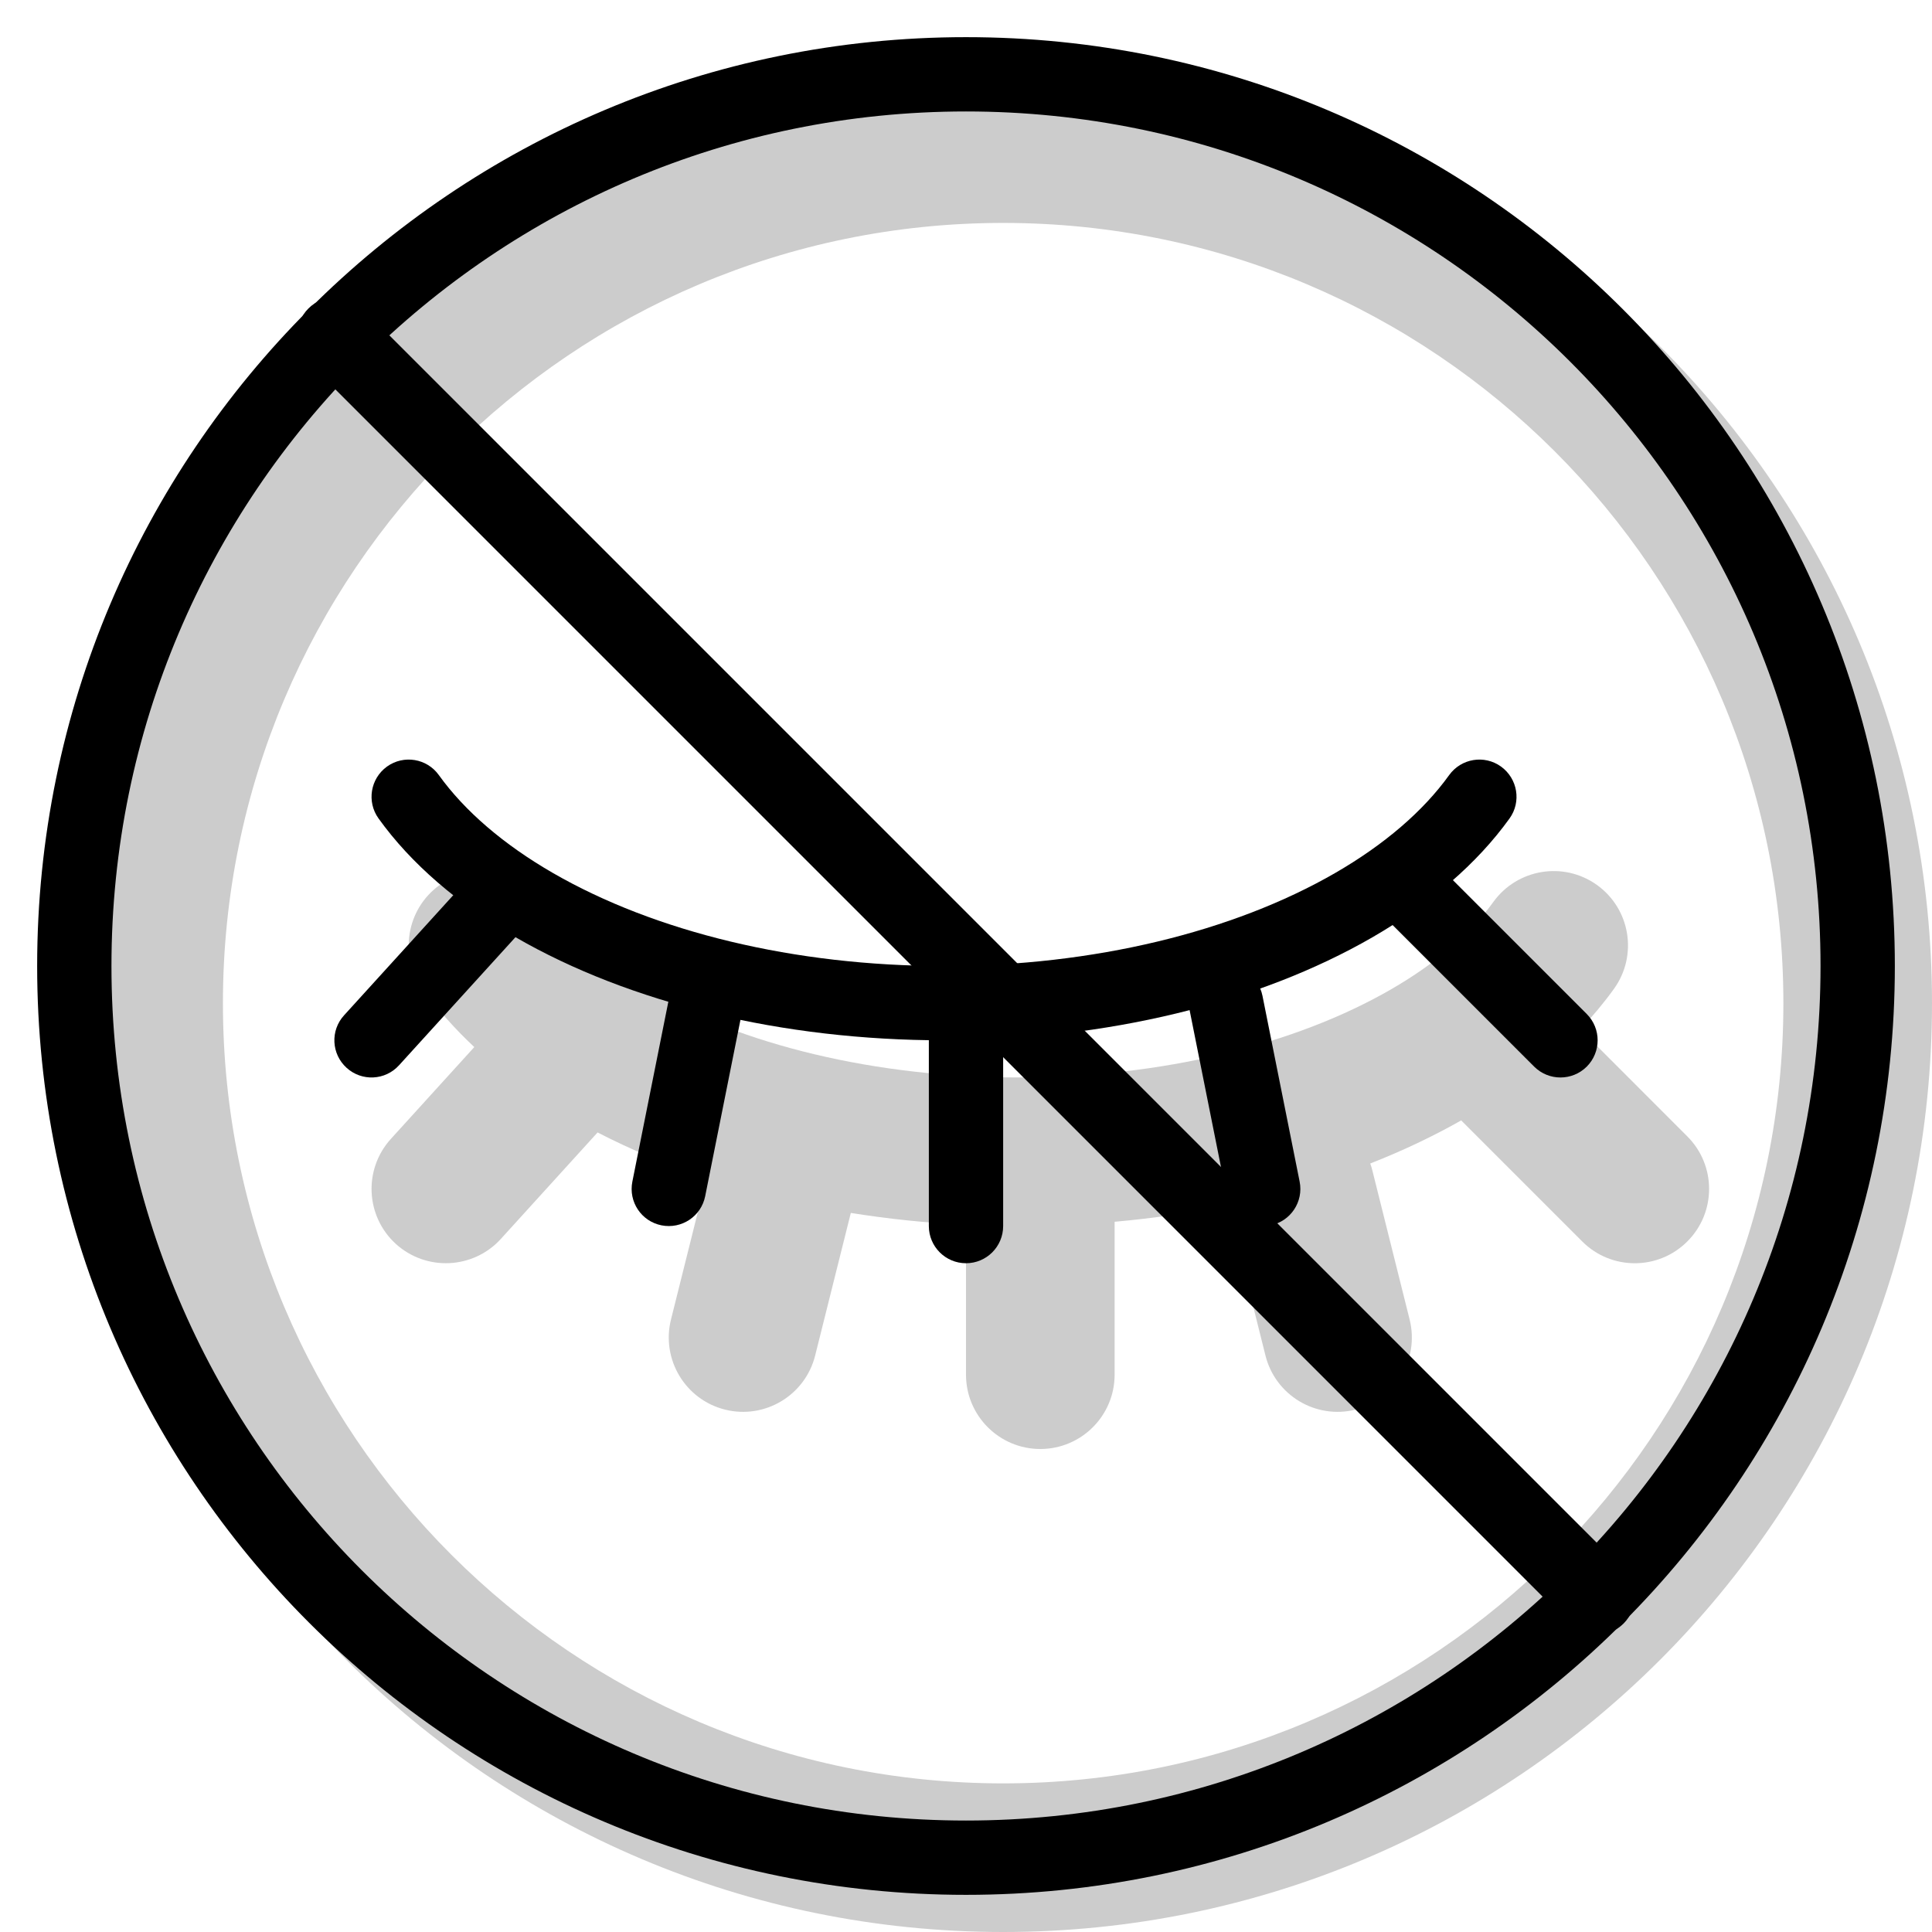<svg width="20" height="20" viewBox="0 0 26 26" fill="none" xmlns="http://www.w3.org/2000/svg"><path opacity="0.2" fill-rule="evenodd" clip-rule="evenodd" d="M13.5 26C20.404 26 26 20.404 26 13.5C26 6.596 20.404 1 13.5 1C6.596 1 1 6.596 1 13.5C1 20.404 6.596 26 13.5 26ZM13.5 24C19.299 24 24 19.299 24 13.5C24 7.701 19.299 3 13.5 3C7.701 3 3 7.701 3 13.5C3 19.299 7.701 24 13.5 24Z" fill="currentColor"/><g transform="translate(3, 3)"><g><g opacity="0.2"><path fill-rule="evenodd" clip-rule="evenodd" d="M2.917 8.91C2.468 9.233 2.366 9.857 2.688 10.306C2.886 10.582 3.119 10.844 3.383 11.091L2.26 12.327C1.889 12.736 1.919 13.368 2.327 13.74C2.736 14.111 3.369 14.081 3.74 13.673L5.042 12.24C5.497 12.475 5.987 12.68 6.506 12.852L6.03 14.757C5.896 15.293 6.222 15.836 6.757 15.97C7.293 16.104 7.836 15.778 7.97 15.242L8.45 13.323C8.954 13.404 9.472 13.458 10 13.483V15.5C10 16.052 10.448 16.5 11 16.5C11.552 16.5 12 16.052 12 15.5V13.442C12.521 13.396 13.031 13.321 13.525 13.219L13.53 13.242L14.03 15.242C14.164 15.778 14.707 16.104 15.243 15.97C15.779 15.836 16.104 15.293 15.97 14.757L15.47 12.757C15.462 12.723 15.452 12.69 15.44 12.658C15.873 12.488 16.283 12.294 16.664 12.078L18.293 13.707C18.683 14.098 19.317 14.098 19.707 13.707C20.098 13.317 20.098 12.683 19.707 12.293L18.267 10.852C18.433 10.677 18.585 10.495 18.721 10.306C19.043 9.857 18.941 9.233 18.492 8.91C18.043 8.588 17.419 8.691 17.096 9.139C16.793 9.562 16.324 9.966 15.717 10.316C14.423 11.062 12.632 11.5 10.704 11.5C8.777 11.5 6.985 11.062 5.692 10.316C5.085 9.966 4.616 9.562 4.312 9.139C3.99 8.691 3.365 8.588 2.917 8.91Z" fill="currentColor"/></g><path d="M2.094 8.014C1.933 7.79 1.984 7.478 2.208 7.316C2.433 7.155 2.745 7.206 2.906 7.431C3.254 7.915 3.777 8.365 4.442 8.749C5.815 9.541 7.693 10 9.704 10C11.716 10 13.594 9.541 14.967 8.749C15.632 8.365 16.154 7.915 16.502 7.431C16.664 7.206 16.976 7.155 17.2 7.316C17.424 7.478 17.476 7.79 17.315 8.014C16.878 8.622 16.248 9.164 15.467 9.615C13.934 10.499 11.884 11 9.704 11C7.524 11 5.474 10.499 3.942 9.615C3.16 9.164 2.53 8.622 2.094 8.014Z" fill="currentColor"/><path d="M10.5 11C10.5 10.724 10.276 10.5 10 10.5C9.724 10.5 9.5 10.724 9.5 11L9.5 13.5C9.5 13.776 9.724 14 10 14C10.276 14 10.5 13.776 10.5 13.5L10.5 11Z" fill="currentColor"/><path d="M6.01 10.402C6.064 10.131 6.327 9.956 6.598 10.01C6.869 10.064 7.044 10.327 6.99 10.598L6.49 13.098C6.436 13.369 6.173 13.544 5.902 13.49C5.631 13.436 5.456 13.173 5.51 12.902L6.01 10.402Z" fill="currentColor"/><path d="M13.99 10.402C13.936 10.131 13.673 9.956 13.402 10.01C13.131 10.064 12.956 10.327 13.01 10.598L13.51 13.098C13.564 13.369 13.827 13.544 14.098 13.49C14.369 13.436 14.544 13.173 14.49 12.902L13.99 10.402Z" fill="currentColor"/><path d="M16.354 8.646C16.158 8.451 15.842 8.451 15.646 8.646C15.451 8.842 15.451 9.158 15.646 9.354L17.646 11.354C17.842 11.549 18.158 11.549 18.354 11.354C18.549 11.158 18.549 10.842 18.354 10.646L16.354 8.646Z" fill="currentColor"/><path d="M3.448 8.664C3.633 8.459 3.95 8.444 4.154 8.63C4.358 8.816 4.373 9.132 4.188 9.336L2.37 11.336C2.184 11.541 1.868 11.556 1.664 11.37C1.459 11.184 1.444 10.868 1.63 10.664L3.448 8.664Z" fill="currentColor"/></g><path d="M1.151 1.878C0.95 1.677 0.95 1.351 1.151 1.151C1.351 0.95 1.677 0.95 1.878 1.151L18.849 18.122C19.05 18.323 19.05 18.648 18.849 18.849C18.648 19.05 18.323 19.05 18.122 18.849L1.151 1.878Z" fill="currentColor"/></g><path fill-rule="evenodd" clip-rule="evenodd" d="M13 24.5C19.351 24.5 24.5 19.351 24.5 13C24.5 6.649 19.351 1.5 13 1.5C6.649 1.5 1.5 6.649 1.5 13C1.5 19.351 6.649 24.5 13 24.5ZM13 25.5C19.904 25.5 25.5 19.904 25.5 13C25.5 6.096 19.904 0.5 13 0.5C6.096 0.5 0.5 6.096 0.5 13C0.5 19.904 6.096 25.5 13 25.5Z" fill="currentColor"/></svg>